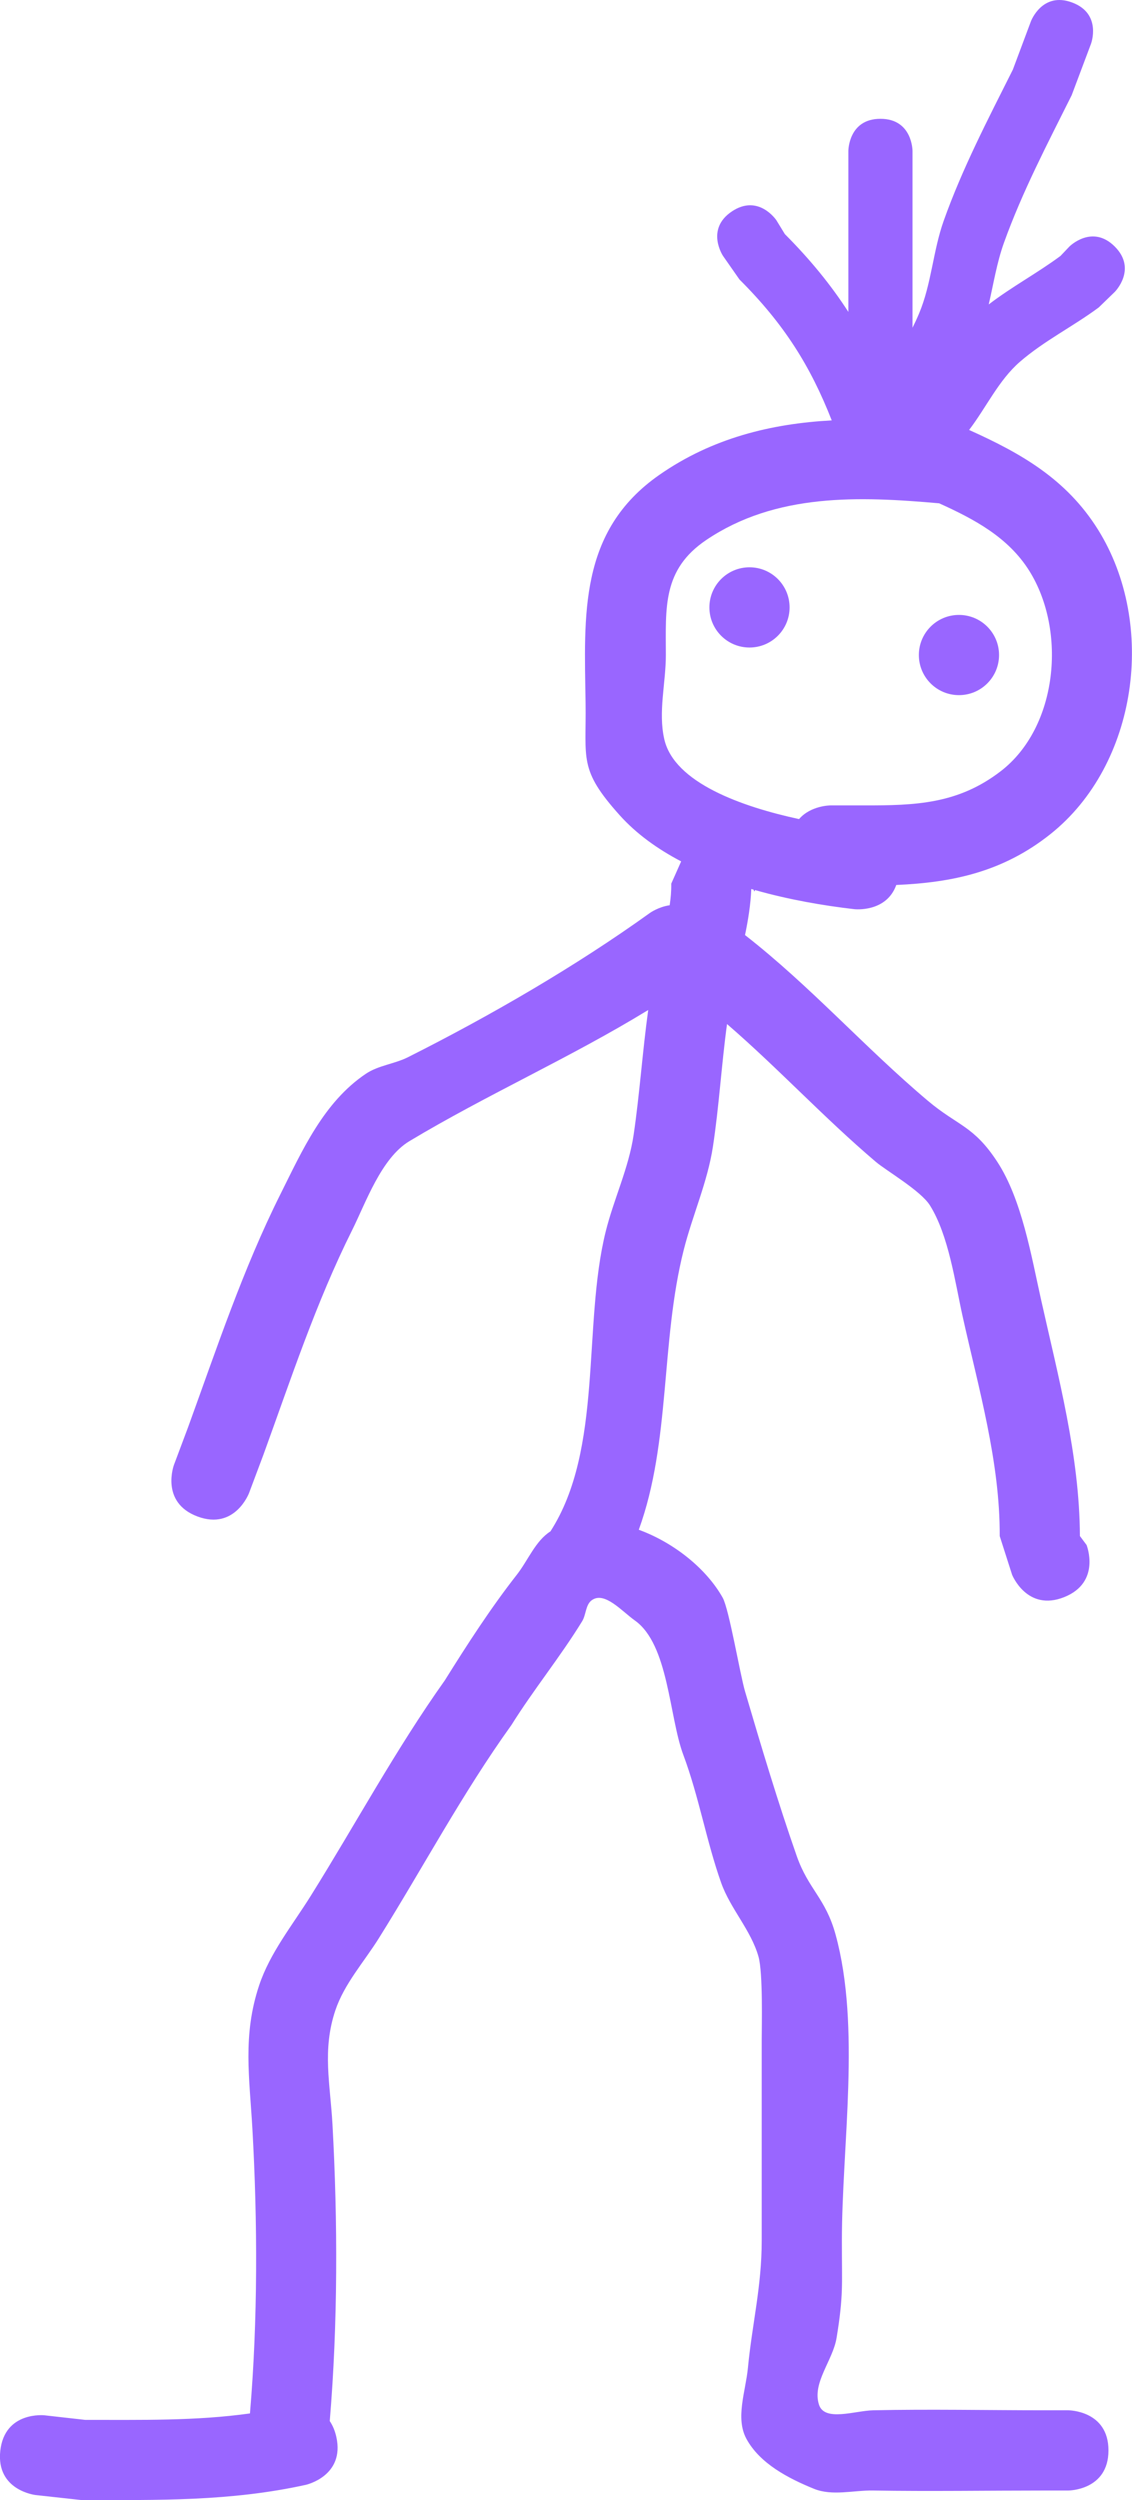 <svg version="1.1" xmlns="http://www.w3.org/2000/svg" xmlns:xlink="http://www.w3.org/1999/xlink" width="70.577" height="155.81" viewBox="0,0,70.577,155.81"><g transform="translate(-204.253,-84.121)"><g fill="#9966ff" stroke="none" stroke-width="0.5" stroke-miterlimit="10"><path d="M249.887,97.295c1.664,-1.109 2.773,0.555 2.773,0.555l0.526,0.86c1.592,1.597 2.879,3.178 3.96,4.851c0,-2.698 0,-5.396 0,-8.095v-1.941c0,0 0,-2 2,-2c2,0 2,2 2,2c0,3.244 0,7.214 0,11.022c0.145,-0.293 0.283,-0.589 0.409,-0.89c0.773,-1.836 0.867,-3.898 1.534,-5.774c1.164,-3.273 2.761,-6.328 4.314,-9.426l1.125,-3.008c0,0 0.702,-1.873 2.575,-1.17c1.873,0.702 1.17,2.575 1.17,2.575l-1.204,3.202c-1.513,3.031 -3.078,6.009 -4.225,9.203c-0.444,1.238 -0.648,2.553 -0.947,3.836c1.424,-1.094 3.031,-1.953 4.476,-3.025l0.554,-0.584c0,0 1.414,-1.414 2.828,0c1.414,1.414 0,2.828 0,2.828l-0.999,0.968c-1.597,1.184 -3.408,2.082 -4.911,3.384c-1.331,1.153 -2.101,2.851 -3.172,4.251c3.22,1.447 6.067,3.054 8.04,6.215c3.676,5.889 2.473,14.637 -2.964,18.969c-2.969,2.365 -6.115,3.021 -9.616,3.174v0c-0.618,1.73 -2.605,1.509 -2.605,1.509c-1.913,-0.219 -4.073,-0.589 -6.195,-1.19c-0.034,0.06 -0.056,0.092 -0.056,0.092l-0.042,-0.12c-0.047,-0.013 -0.094,-0.027 -0.141,-0.041c-0.04,0.965 -0.194,1.921 -0.391,2.872c4.088,3.187 7.448,6.996 11.388,10.318c1.878,1.584 2.864,1.55 4.344,3.819c1.522,2.332 2.118,5.858 2.713,8.528c1.087,4.877 2.413,9.78 2.434,14.789l0.415,0.556c0,0 0.928,2.321 -1.393,3.25c-2.321,0.928 -3.25,-1.393 -3.25,-1.393l-0.772,-2.412c0.023,-4.617 -1.318,-9.207 -2.315,-13.704c-0.467,-2.106 -0.867,-5.04 -2.036,-6.906c-0.574,-0.917 -2.727,-2.163 -3.372,-2.711c-3.241,-2.752 -6.077,-5.824 -9.278,-8.589c-0.346,2.541 -0.496,5.13 -0.88,7.645c-0.336,2.203 -1.273,4.272 -1.819,6.432c-1.453,5.747 -0.804,11.943 -2.802,17.44c2.215,0.811 4.228,2.445 5.231,4.235c0.399,0.712 1.083,4.782 1.392,5.834c0.989,3.366 2.07,6.971 3.224,10.263c0.73,2.082 1.795,2.622 2.42,4.89c1.586,5.759 0.395,13.154 0.395,19.096c-0.003,2.739 0.109,3.368 -0.331,6.049c-0.232,1.415 -1.536,2.796 -1.096,4.161c0.347,1.078 2.247,0.374 3.379,0.349c3.557,-0.078 7.126,0 10.685,0h1.484c0,0 2.5,0 2.5,2.5c0,2.5 -2.5,2.5 -2.5,2.5h-1.484c-3.56,0 -7.126,0.06 -10.685,0c-1.231,-0.021 -2.552,0.357 -3.692,-0.107c-1.615,-0.657 -3.371,-1.576 -4.207,-3.105c-0.709,-1.297 -0.053,-2.962 0.089,-4.433c0.265,-2.755 0.863,-5.092 0.859,-7.914c0,-4.155 -0.002,-8.31 0,-12.465c0,-0.888 0.085,-4.232 -0.198,-5.241c-0.466,-1.657 -1.753,-2.986 -2.329,-4.607c-0.923,-2.6 -1.382,-5.358 -2.359,-7.972c-0.892,-2.384 -0.912,-6.882 -3.023,-8.379c-0.808,-0.573 -1.898,-1.848 -2.693,-1.257c-0.384,0.286 -0.343,0.9 -0.594,1.308c-1.36,2.216 -3.025,4.254 -4.408,6.466c-3.062,4.263 -5.483,8.836 -8.262,13.28c-0.931,1.49 -2.164,2.848 -2.72,4.514c-0.823,2.466 -0.313,4.583 -0.175,7.093c0.331,6.031 0.338,12.431 -0.17,18.491c0.176,0.258 0.32,0.582 0.411,0.99c0.542,2.44 -1.898,2.983 -1.898,2.983c-4.705,1.039 -9.244,0.953 -14.036,0.946l-2.809,-0.308c0,0 -2.485,-0.276 -2.209,-2.761c0.276,-2.485 2.761,-2.209 2.761,-2.209l2.533,0.285c3.508,-0.005 6.866,0.073 10.272,-0.402c0.493,-5.808 0.477,-11.965 0.152,-17.74c-0.178,-3.16 -0.62,-5.817 0.419,-8.934c0.678,-2.036 2.079,-3.757 3.216,-5.577c2.81,-4.497 5.284,-9.105 8.359,-13.431c1.405,-2.248 2.858,-4.502 4.496,-6.593c0.695,-0.888 1.159,-2.107 2.092,-2.696c3.305,-5.134 1.994,-12.823 3.444,-18.68c0.503,-2.032 1.438,-3.962 1.743,-6.033c0.377,-2.565 0.552,-5.194 0.909,-7.781c-4.844,2.967 -10.075,5.282 -14.891,8.175c-1.755,1.055 -2.72,3.846 -3.569,5.546c-2.254,4.51 -3.811,9.266 -5.53,13.994l-0.895,2.386c0,0 -0.878,2.341 -3.219,1.463c-2.341,-0.878 -1.463,-3.219 -1.463,-3.219l0.886,-2.363c1.783,-4.902 3.41,-9.823 5.748,-14.498c1.361,-2.721 2.696,-5.744 5.335,-7.513c0.78,-0.523 1.782,-0.608 2.621,-1.03c5.108,-2.568 10.453,-5.661 15.087,-8.993c0,0 0.523,-0.374 1.228,-0.477c0.068,-0.447 0.107,-0.895 0.099,-1.347l0.617,-1.386c-1.47,-0.77 -2.791,-1.716 -3.831,-2.875c-2.576,-2.869 -2.076,-3.482 -2.128,-7.017c-0.08,-5.445 -0.446,-10.682 4.6,-14.197c3.297,-2.296 6.969,-3.191 10.747,-3.396c-1.324,-3.374 -2.962,-5.998 -5.753,-8.781l-1.026,-1.469c0,0 -1.109,-1.664 0.555,-2.773zM254.072,135.168c0.735,-0.852 1.956,-0.852 1.956,-0.852h2.078c3.224,0.005 5.872,-0.081 8.535,-2.128c3.57,-2.743 4.126,-8.753 1.785,-12.491c-1.317,-2.104 -3.455,-3.229 -5.617,-4.208c-4.971,-0.439 -10.168,-0.65 -14.519,2.283c-2.747,1.852 -2.525,4.214 -2.523,7.173c0.001,1.749 -0.487,3.542 -0.097,5.247c0.622,2.717 4.838,4.207 8.404,4.977z"/><path d="M248.482,121.976c0,-1.381 1.119,-2.5 2.5,-2.5c1.381,0 2.5,1.119 2.5,2.5c0,1.381 -1.119,2.5 -2.5,2.5c-1.381,0 -2.5,-1.119 -2.5,-2.5z"/><path d="M261.541,124.944c0,-1.381 1.119,-2.5 2.5,-2.5c1.381,0 2.5,1.119 2.5,2.5c0,1.381 -1.119,2.5 -2.5,2.5c-1.381,0 -2.5,-1.119 -2.5,-2.5z"/></g></g></svg><!--rotationCenter:35.747403487389136:95.87890589559285-->